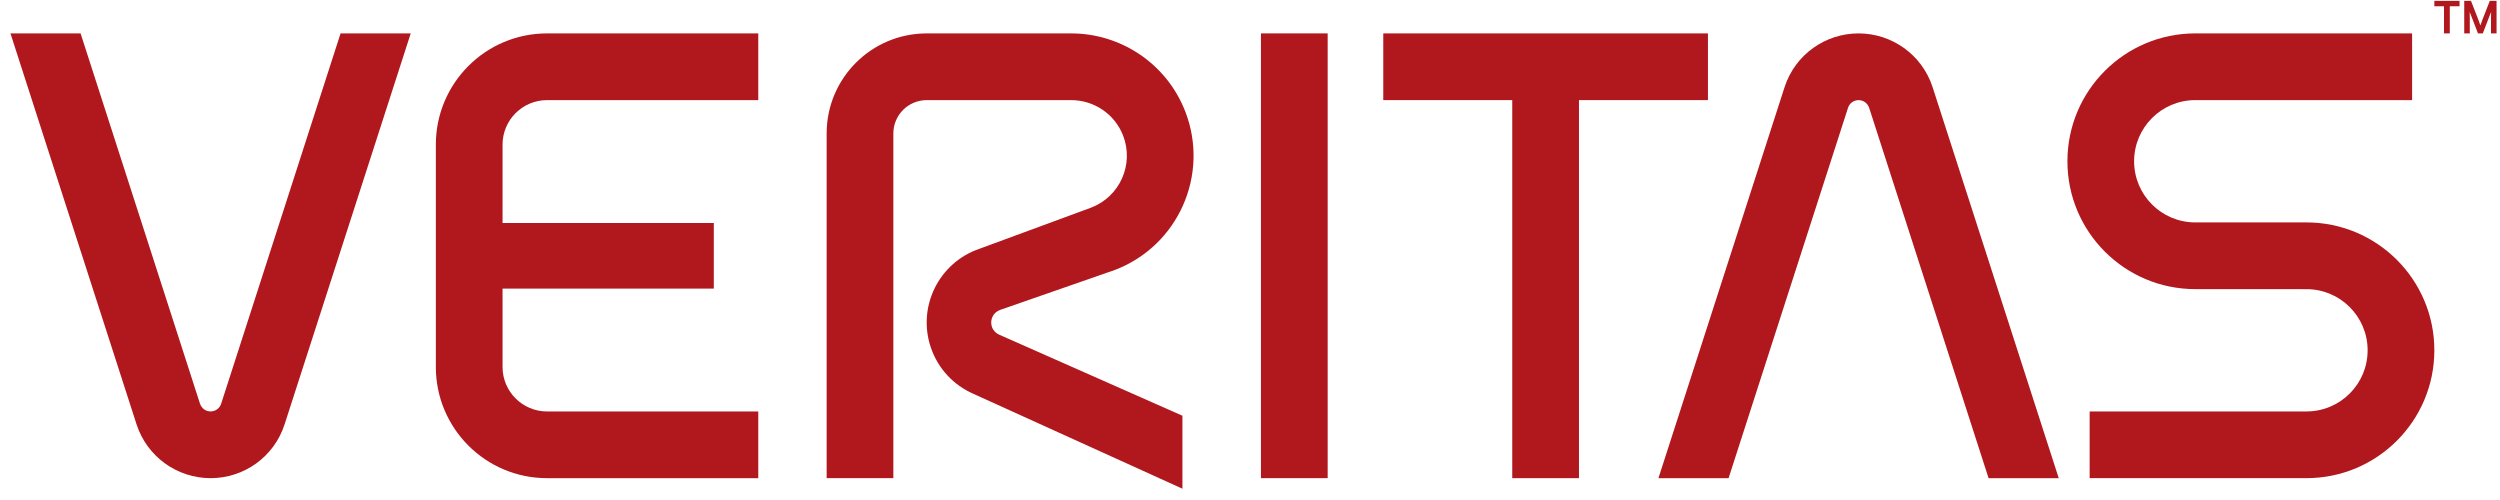 <svg width="180" height="36" viewBox="0 0 180 36" fill="none" xmlns="http://www.w3.org/2000/svg">
<path d="M64.321 9.609C64.321 8.282 65.397 7.209 66.724 7.209H77.13C78.74 7.209 80.256 8.184 80.868 9.775C81.661 11.84 80.629 14.155 78.566 14.947L70.502 17.919C67.575 18.929 66.022 22.116 67.028 25.043C67.554 26.574 68.678 27.729 70.047 28.339L85.135 35.187V29.933L71.936 24.095C71.701 23.993 71.509 23.794 71.418 23.531C71.247 23.03 71.513 22.483 72.014 22.311L80.285 19.432C84.825 17.69 87.091 12.597 85.351 8.058C84.005 4.556 80.669 2.405 77.13 2.405H66.724C62.744 2.405 59.518 5.63 59.518 9.609V34.426H64.321V9.609Z" fill="#B1181E"/>
<path d="M90.788 34.427H95.592V2.404H90.788V34.427Z" fill="#B1181E"/>
<path d="M24.521 2.405L15.923 29.069C15.814 29.409 15.501 29.623 15.162 29.623C14.822 29.623 14.526 29.419 14.4 29.069L5.802 2.405H0.753L9.832 30.553C10.597 32.912 12.782 34.428 15.162 34.428C17.543 34.428 19.722 32.923 20.491 30.553L29.572 2.405H24.521Z" fill="#B1181E"/>
<path d="M124.458 34.428L133.057 7.764C133.166 7.424 133.476 7.21 133.818 7.21C134.158 7.21 134.453 7.414 134.579 7.762L143.178 34.428H148.229L139.148 6.277C138.382 3.921 136.198 2.405 133.818 2.405C131.436 2.405 129.258 3.91 128.488 6.279L119.407 34.428H124.458Z" fill="#B1181E"/>
<path d="M39.386 7.209H54.596V2.405H39.386C34.964 2.405 31.381 5.991 31.381 10.41V26.423C31.381 30.843 34.964 34.428 39.386 34.428H54.596V29.625H39.386C37.619 29.625 36.184 28.191 36.184 26.423V20.779H51.394V16.055H36.184V10.41C36.184 8.643 37.619 7.209 39.386 7.209Z" fill="#B1181E"/>
<path d="M122.972 2.405H99.596V7.208H108.882V34.428H113.686V7.208H122.972V2.405Z" fill="#B1181E"/>
<path d="M166.066 34.427C171.151 34.427 175.273 30.305 175.273 25.221C175.273 20.136 171.151 16.014 166.066 16.014H158.061C155.629 16.014 153.656 14.043 153.656 11.611C153.656 9.179 155.629 7.208 158.061 7.208H173.671V2.404H158.061C152.977 2.404 148.854 6.526 148.854 11.611C148.854 16.695 152.977 20.817 158.061 20.817L166.066 20.82C168.499 20.82 170.469 22.791 170.469 25.221C170.469 27.653 168.499 29.624 166.066 29.624H150.454V34.427H166.066Z" fill="#B1181E"/>
<path d="M178.588 1.832L178.735 1.417L179.266 0.062H179.752V2.404H179.352V1.259L179.36 0.859L179.23 1.19L178.762 2.404H178.414L177.947 1.19L177.817 0.859L177.825 1.259V2.404H177.425V0.062H177.911L178.439 1.417L178.588 1.832ZM176.385 2.404H175.967V0.452H175.273V0.062H177.087V0.452H176.385V2.404Z" fill="#B1181E"/>
</svg>
